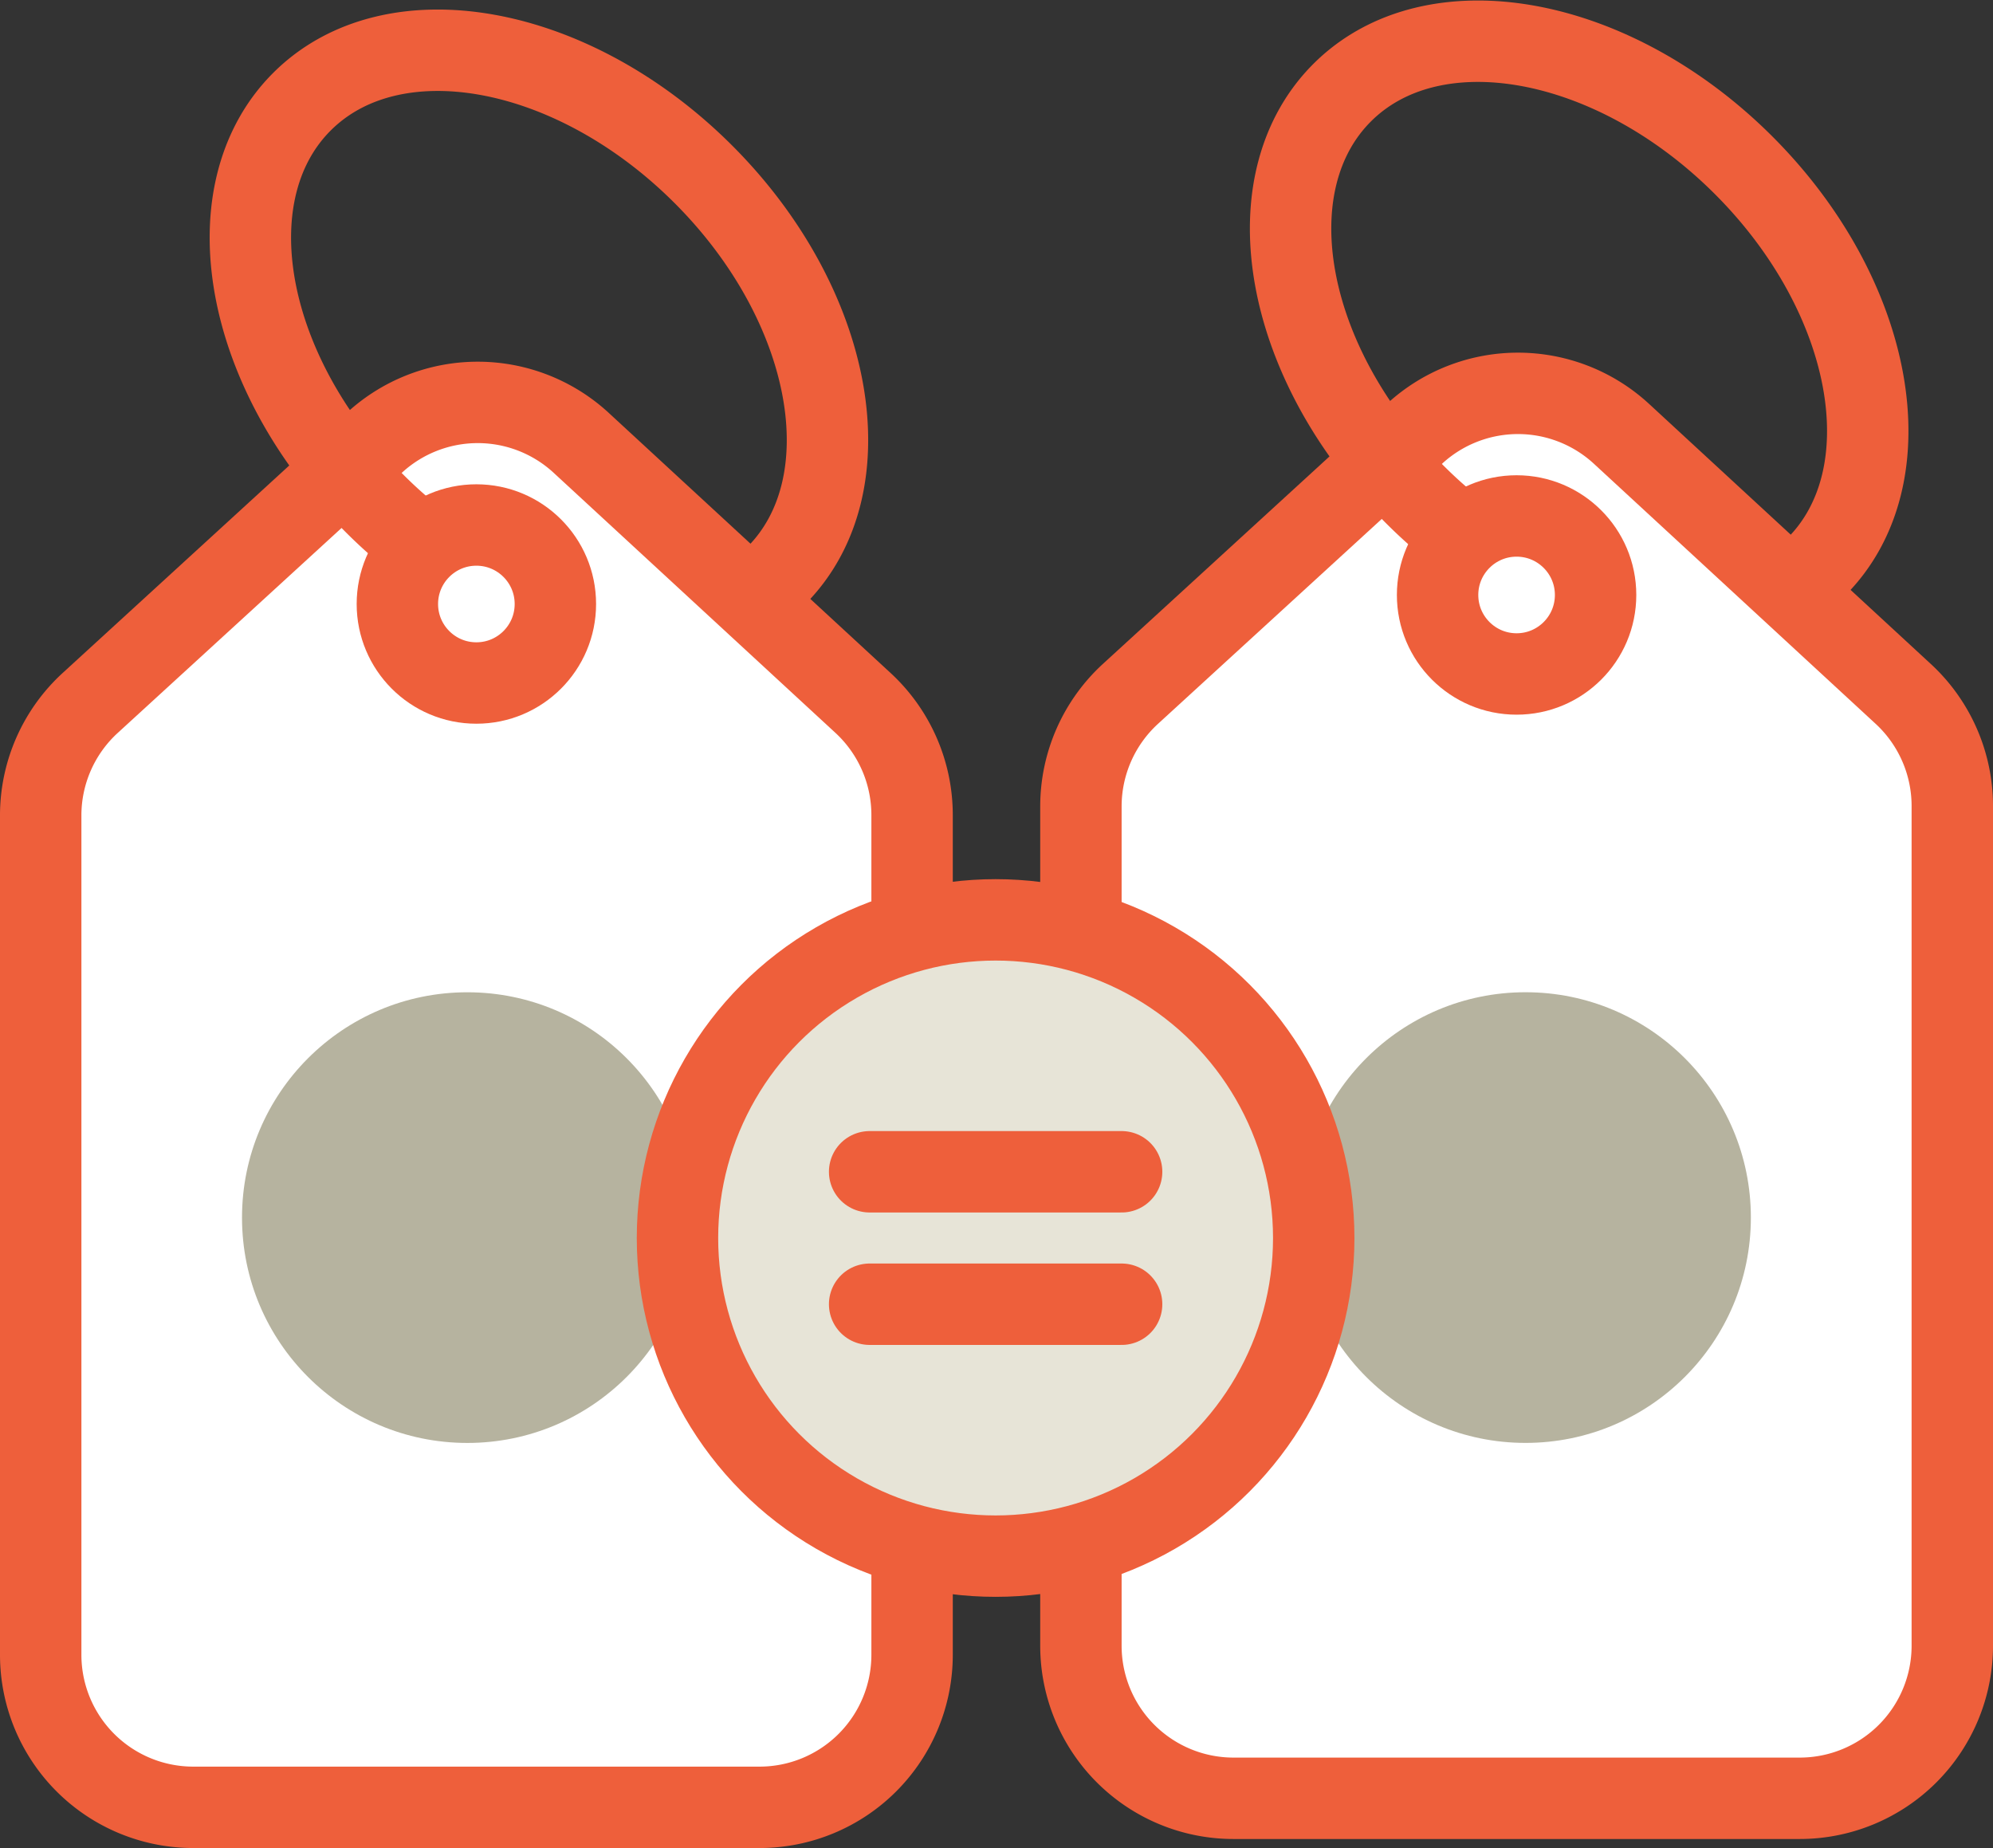 <svg xmlns="http://www.w3.org/2000/svg" width="48.966" height="45.404" viewBox="0 0 48.966 45.404">
  <rect x="0" y="0" width="48.966" height="45.404" fill="#333333" stroke="none"/>
  <g id="icon_price-match-guarantee" transform="translate(1 1.013)">
    <g id="Group_2489" data-name="Group 2489" transform="translate(-728.929 -3876.444)">
      <path id="Path_7336" data-name="Path 7336" d="M749.132,3892.7l-6.923-6.389a3.749,3.749,0,0,0-5.073-.011l-6.99,6.4a3.747,3.747,0,0,0-1.217,2.765v20.62a3.748,3.748,0,0,0,3.748,3.748H746.59a3.748,3.748,0,0,0,3.748-3.748v-20.629A3.749,3.749,0,0,0,749.132,3892.7Z" fill="#fff" stroke="#ee5f3b" stroke-linecap="round" stroke-linejoin="round" stroke-width="2"/>
      <circle id="Ellipse_252" data-name="Ellipse 252" cx="1.941" cy="1.941" r="1.941" transform="translate(737.692 3888.329)" fill="none" stroke="#ee5f3b" stroke-linecap="round" stroke-linejoin="round" stroke-width="2"/>
      <path id="Path_7337" data-name="Path 7337" d="M736.559,3887.187c-2.734-3.145-3.307-7.162-1.213-9.256,2.232-2.232,6.649-1.433,9.865,1.783s4.015,7.634,1.783,9.866a4.022,4.022,0,0,1-.5.425" fill="none" stroke="#ee5f3b" stroke-linecap="round" stroke-linejoin="round" stroke-width="2"/>
      <path id="Path_7338" data-name="Path 7338" d="M738.15,3888.707a11.706,11.706,0,0,1-1.021-.91q-.3-.3-.57-.61" fill="none" stroke="#ee5f3b" stroke-linecap="round" stroke-linejoin="round" stroke-width="2"/>
    </g>
    <circle id="Ellipse_256" data-name="Ellipse 256" cx="5.536" cy="5.536" r="5.536" transform="translate(4.946 23.365)" fill="#b6b39f"/>
    <g id="Group_2490" data-name="Group 2490" transform="translate(-727.65 -3876.666)">
      <path id="Path_7339" data-name="Path 7339" d="M773.41,3892.7l-6.922-6.389a3.75,3.75,0,0,0-5.074-.011l-6.99,6.4a3.751,3.751,0,0,0-1.217,2.765v20.62a3.748,3.748,0,0,0,3.748,3.748h13.913a3.748,3.748,0,0,0,3.748-3.748v-20.629A3.749,3.749,0,0,0,773.41,3892.7Z" fill="#fff" stroke="#ee5f3b" stroke-linecap="round" stroke-linejoin="round" stroke-width="2"/>
      <circle id="Ellipse_253" data-name="Ellipse 253" cx="1.941" cy="1.941" r="1.941" transform="translate(761.97 3888.329)" fill="none" stroke="#ee5f3b" stroke-linecap="round" stroke-linejoin="round" stroke-width="2"/>
      <path id="Path_7340" data-name="Path 7340" d="M760.838,3887.187c-2.735-3.145-3.308-7.162-1.214-9.256,2.232-2.232,6.649-1.433,9.866,1.783s4.015,7.634,1.783,9.866a4.1,4.1,0,0,1-.5.425" fill="none" stroke="#ee5f3b" stroke-linecap="round" stroke-linejoin="round" stroke-width="2"/>
      <path id="Path_7341" data-name="Path 7341" d="M762.428,3888.707a11.724,11.724,0,0,1-1.021-.91q-.3-.3-.569-.61" fill="none" stroke="#ee5f3b" stroke-linecap="round" stroke-linejoin="round" stroke-width="2"/>
    </g>
    <circle id="Ellipse_257" data-name="Ellipse 257" cx="5.536" cy="5.536" r="5.536" transform="translate(30.945 23.364)" fill="#b6b39f"/>
    <circle id="Ellipse_254" data-name="Ellipse 254" cx="7.816" cy="7.816" r="7.816" transform="translate(15.645 21.586)" fill="#e7e4d7" stroke="#ee5f3b" stroke-linecap="round" stroke-linejoin="round" stroke-width="2"/>
    <g id="Group_2491" data-name="Group 2491" transform="translate(-727.929 -3876.443)">
      <line id="Line_346" data-name="Line 346" x2="6.191" transform="translate(748.295 3904.218)" fill="none" stroke="#ee5f3b" stroke-linecap="round" stroke-linejoin="round" stroke-width="2"/>
      <line id="Line_347" data-name="Line 347" x2="6.191" transform="translate(748.295 3907.472)" fill="none" stroke="#ee5f3b" stroke-linecap="round" stroke-linejoin="round" stroke-width="2"/>
    </g>
  </g>
</svg>
